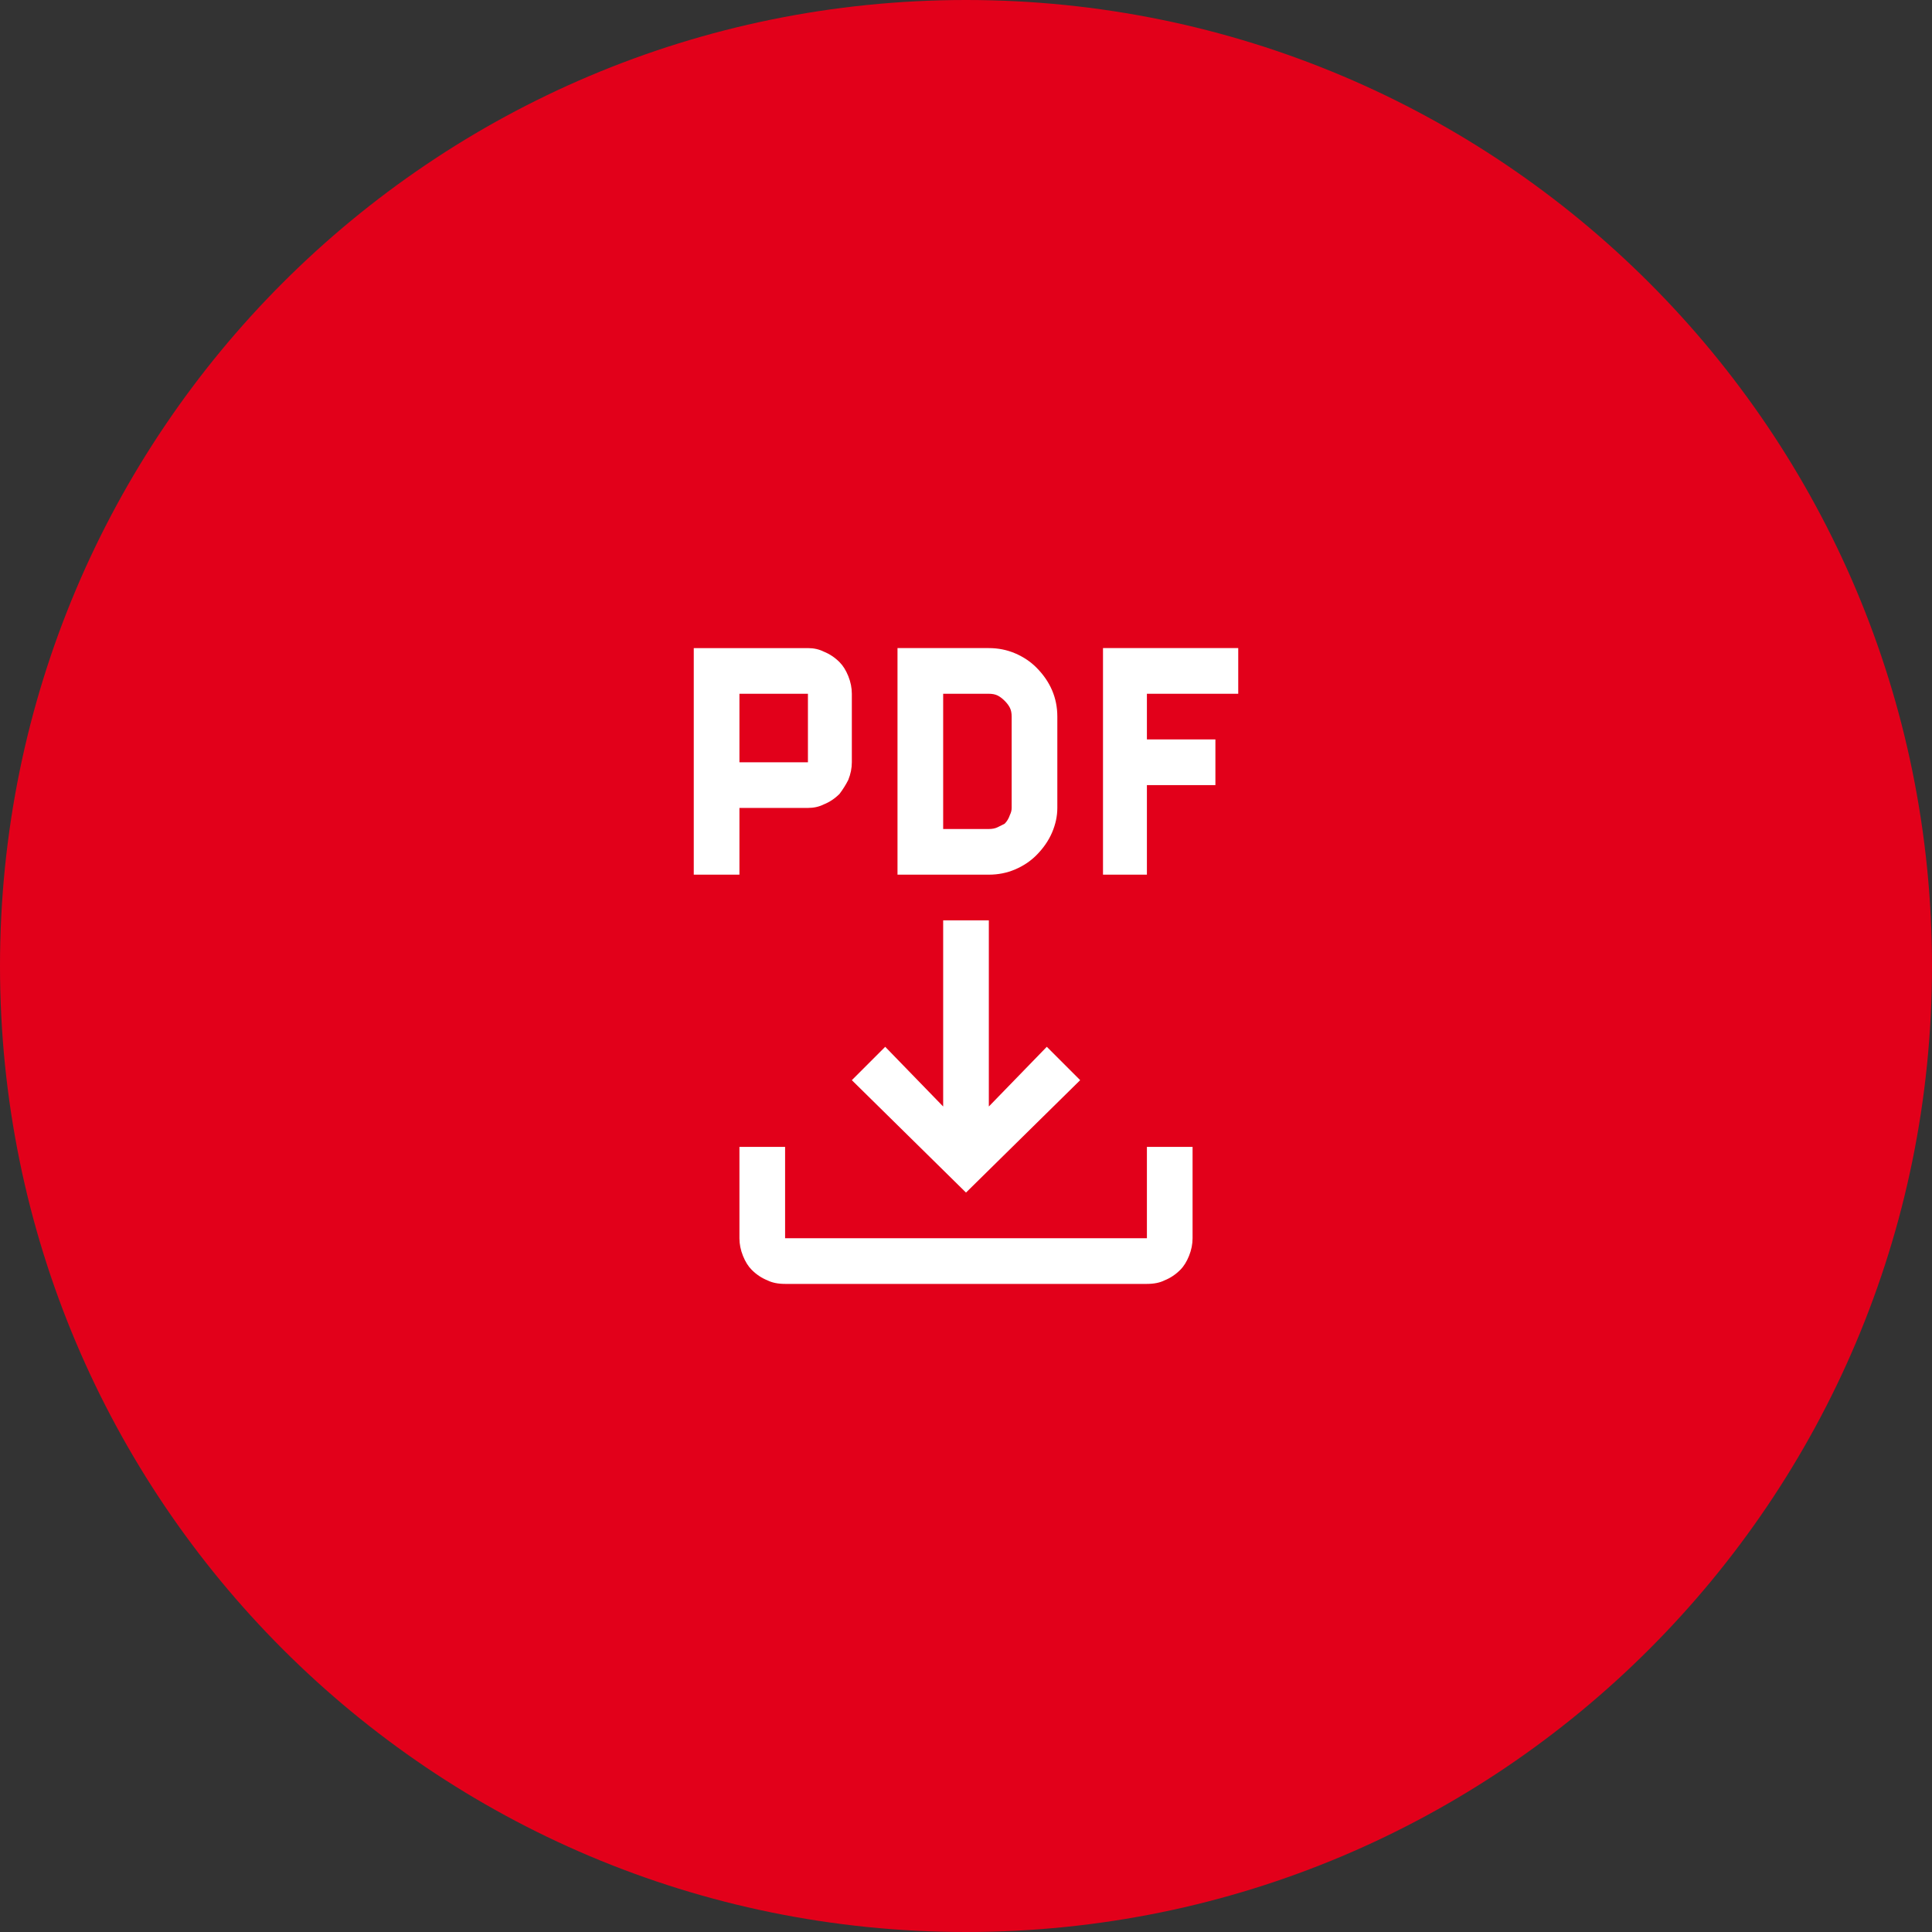 <svg version="1.2" xmlns="http://www.w3.org/2000/svg" viewBox="0 0 110 110" width="110" height="110">
	<rect x="0" y="0" width="110" height="110" fill="#333333" stroke="none"/>
	<title>Download-PDF (1)-svg</title>
	<style>
		.s0 { fill: #e2001a } 
		.s1 { fill: #ffffff } 
	</style>
	<g id="Group_6737">
		<path id="Ellipse_19" class="s0" d="m55 110c-30.4 0-55-24.6-55-55 0-30.4 24.6-55 55-55 30.4 0 55 24.6 55 55 0 30.4-24.6 55-55 55z"/>
		<g id="generate-pdf">
			<path id="Path_6" class="s1" d="m67.9 65.3v5.2q0 0.5-0.2 1-0.2 0.5-0.5 0.8-0.4 0.4-0.9 0.6-0.4 0.2-1 0.2h-20.6q-0.6 0-1-0.2-0.5-0.2-0.9-0.6-0.3-0.3-0.5-0.8-0.2-0.5-0.2-1v-5.2h2.6v5.2h20.6v-5.2z"/>
			<path id="Path_7" class="s1" d="m55 67.9l-6.5-6.4 1.9-1.9 3.3 3.4v-10.6h2.6v10.6l3.3-3.4 1.9 1.9z"/>
			<path id="Path_8" class="s1" d="m65.3 39.5v2.6h3.9v2.6h-3.9v5.1h-2.5v-12.9h7.7v2.6z"/>
			<path id="Path_9" fill-rule="evenodd" class="s1" d="m56.3 49.8h-5.2v-12.9h5.2q0.8 0 1.5 0.3 0.7 0.3 1.2 0.8 0.6 0.6 0.9 1.3 0.3 0.7 0.3 1.5v5.2q0 0.7-0.3 1.4-0.3 0.7-0.9 1.3-0.5 0.5-1.2 0.8-0.7 0.3-1.5 0.3zm-2.6-2.6h2.6q0.3 0 0.5-0.1 0.2-0.1 0.4-0.2 0.2-0.2 0.3-0.5 0.1-0.2 0.1-0.4v-5.2q0-0.3-0.1-0.5-0.1-0.2-0.3-0.4-0.2-0.2-0.4-0.3-0.2-0.1-0.5-0.1h-2.6z"/>
			<path id="Path_10" fill-rule="evenodd" class="s1" d="m46.9 37.1q0.5 0.2 0.9 0.6 0.3 0.3 0.5 0.8 0.2 0.5 0.2 1v3.9q0 0.5-0.2 1-0.2 0.4-0.5 0.8-0.4 0.4-0.9 0.6-0.4 0.2-0.9 0.2h-3.9v3.8h-2.6v-12.9h6.5q0.5 0 0.9 0.2zm-0.9 6.3v-3.9h-3.9v3.9z"/>
		</g>
	</g>
</svg>